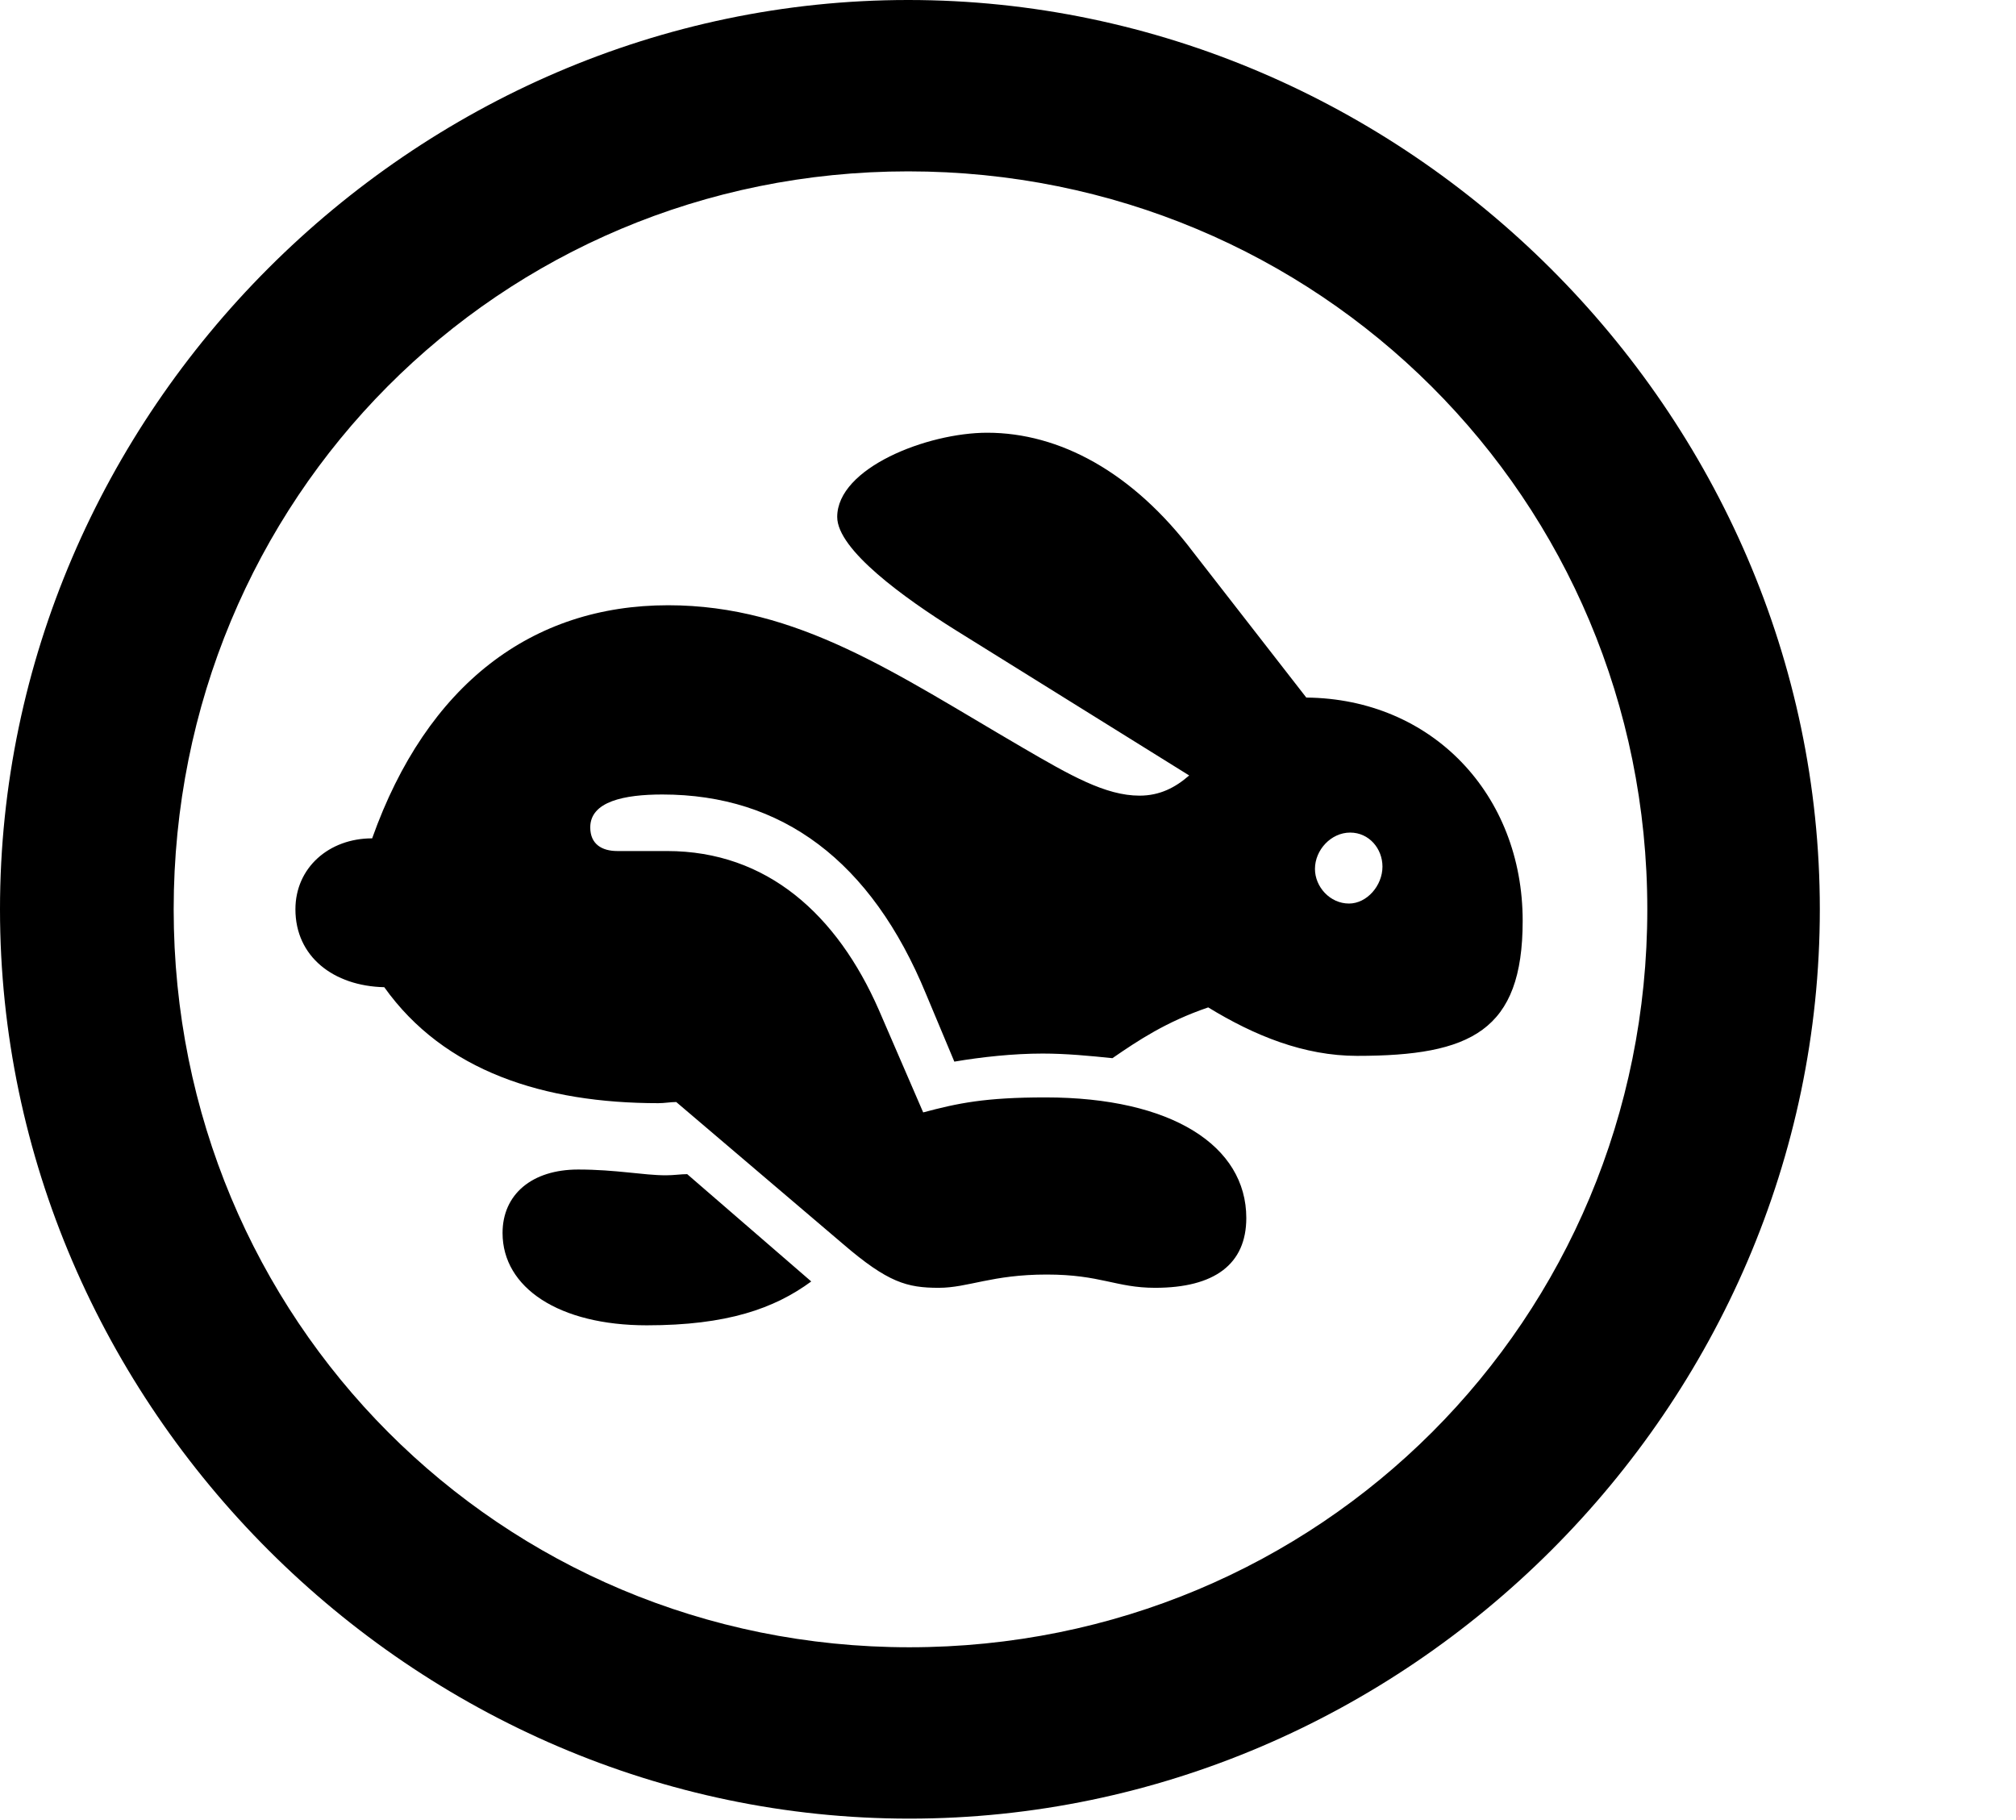 <?xml version="1.0" encoding="UTF-8"?>
<!--Generator: Apple Native CoreSVG 232.5-->
<!DOCTYPE svg
PUBLIC "-//W3C//DTD SVG 1.1//EN"
       "http://www.w3.org/Graphics/SVG/1.1/DTD/svg11.dtd">
<svg version="1.1" xmlns="http://www.w3.org/2000/svg" xmlns:xlink="http://www.w3.org/1999/xlink" width="3.494" height="3.154">
 <g>
  <rect height="3.154" opacity="0" width="3.494" x="0" y="0"/>
  <path d="M1.576 3.152C2.438 3.152 3.154 2.438 3.154 1.576C3.154 0.715 2.436 0 1.574 0C0.715 0 0 0.715 0 1.576C0 2.438 0.717 3.152 1.576 3.152ZM1.576 2.855C0.867 2.855 0.301 2.287 0.301 1.576C0.301 0.865 0.865 0.297 1.574 0.297C2.285 0.297 2.855 0.865 2.855 1.576C2.855 2.287 2.287 2.855 1.576 2.855Z" fill="black" fill-opacity="1.0"/>
  <path d="M1.627 2.232C1.678 2.232 1.719 2.209 1.814 2.209C1.908 2.209 1.934 2.232 2.002 2.232C2.105 2.232 2.16 2.191 2.16 2.111C2.16 1.986 2.031 1.902 1.812 1.902C1.707 1.902 1.66 1.912 1.6 1.928L1.523 1.75C1.451 1.586 1.33 1.475 1.156 1.475L1.07 1.475C1.043 1.475 1.023 1.463 1.023 1.434C1.023 1.389 1.082 1.377 1.148 1.377C1.355 1.377 1.51 1.492 1.605 1.723L1.654 1.84C1.701 1.832 1.756 1.826 1.807 1.826C1.848 1.826 1.889 1.83 1.928 1.834C1.973 1.803 2.021 1.771 2.094 1.746C2.174 1.795 2.26 1.83 2.352 1.83C2.549 1.83 2.639 1.787 2.639 1.596C2.639 1.377 2.482 1.211 2.264 1.209L2.068 0.957C1.963 0.818 1.836 0.75 1.711 0.75C1.607 0.75 1.451 0.811 1.451 0.896C1.451 0.953 1.568 1.037 1.656 1.092L2.061 1.344C2.037 1.365 2.01 1.379 1.975 1.379C1.916 1.379 1.855 1.344 1.771 1.295C1.553 1.168 1.383 1.049 1.158 1.049C0.922 1.049 0.74 1.186 0.645 1.453C0.57 1.453 0.512 1.504 0.512 1.576C0.512 1.658 0.578 1.709 0.666 1.711C0.77 1.857 0.943 1.912 1.141 1.912C1.152 1.912 1.162 1.91 1.172 1.91L1.461 2.156C1.539 2.223 1.572 2.232 1.627 2.232ZM1.121 2.297C1.26 2.297 1.342 2.268 1.406 2.221L1.191 2.035C1.18 2.035 1.168 2.037 1.154 2.037C1.115 2.037 1.068 2.027 1.002 2.027C0.922 2.027 0.871 2.07 0.871 2.137C0.871 2.232 0.969 2.297 1.121 2.297ZM2.338 1.566C2.305 1.566 2.279 1.537 2.279 1.506C2.279 1.473 2.307 1.443 2.34 1.443C2.373 1.443 2.396 1.471 2.396 1.502C2.396 1.535 2.369 1.566 2.338 1.566Z" fill="black" fill-opacity="1.0"/>
 </g>
</svg>
